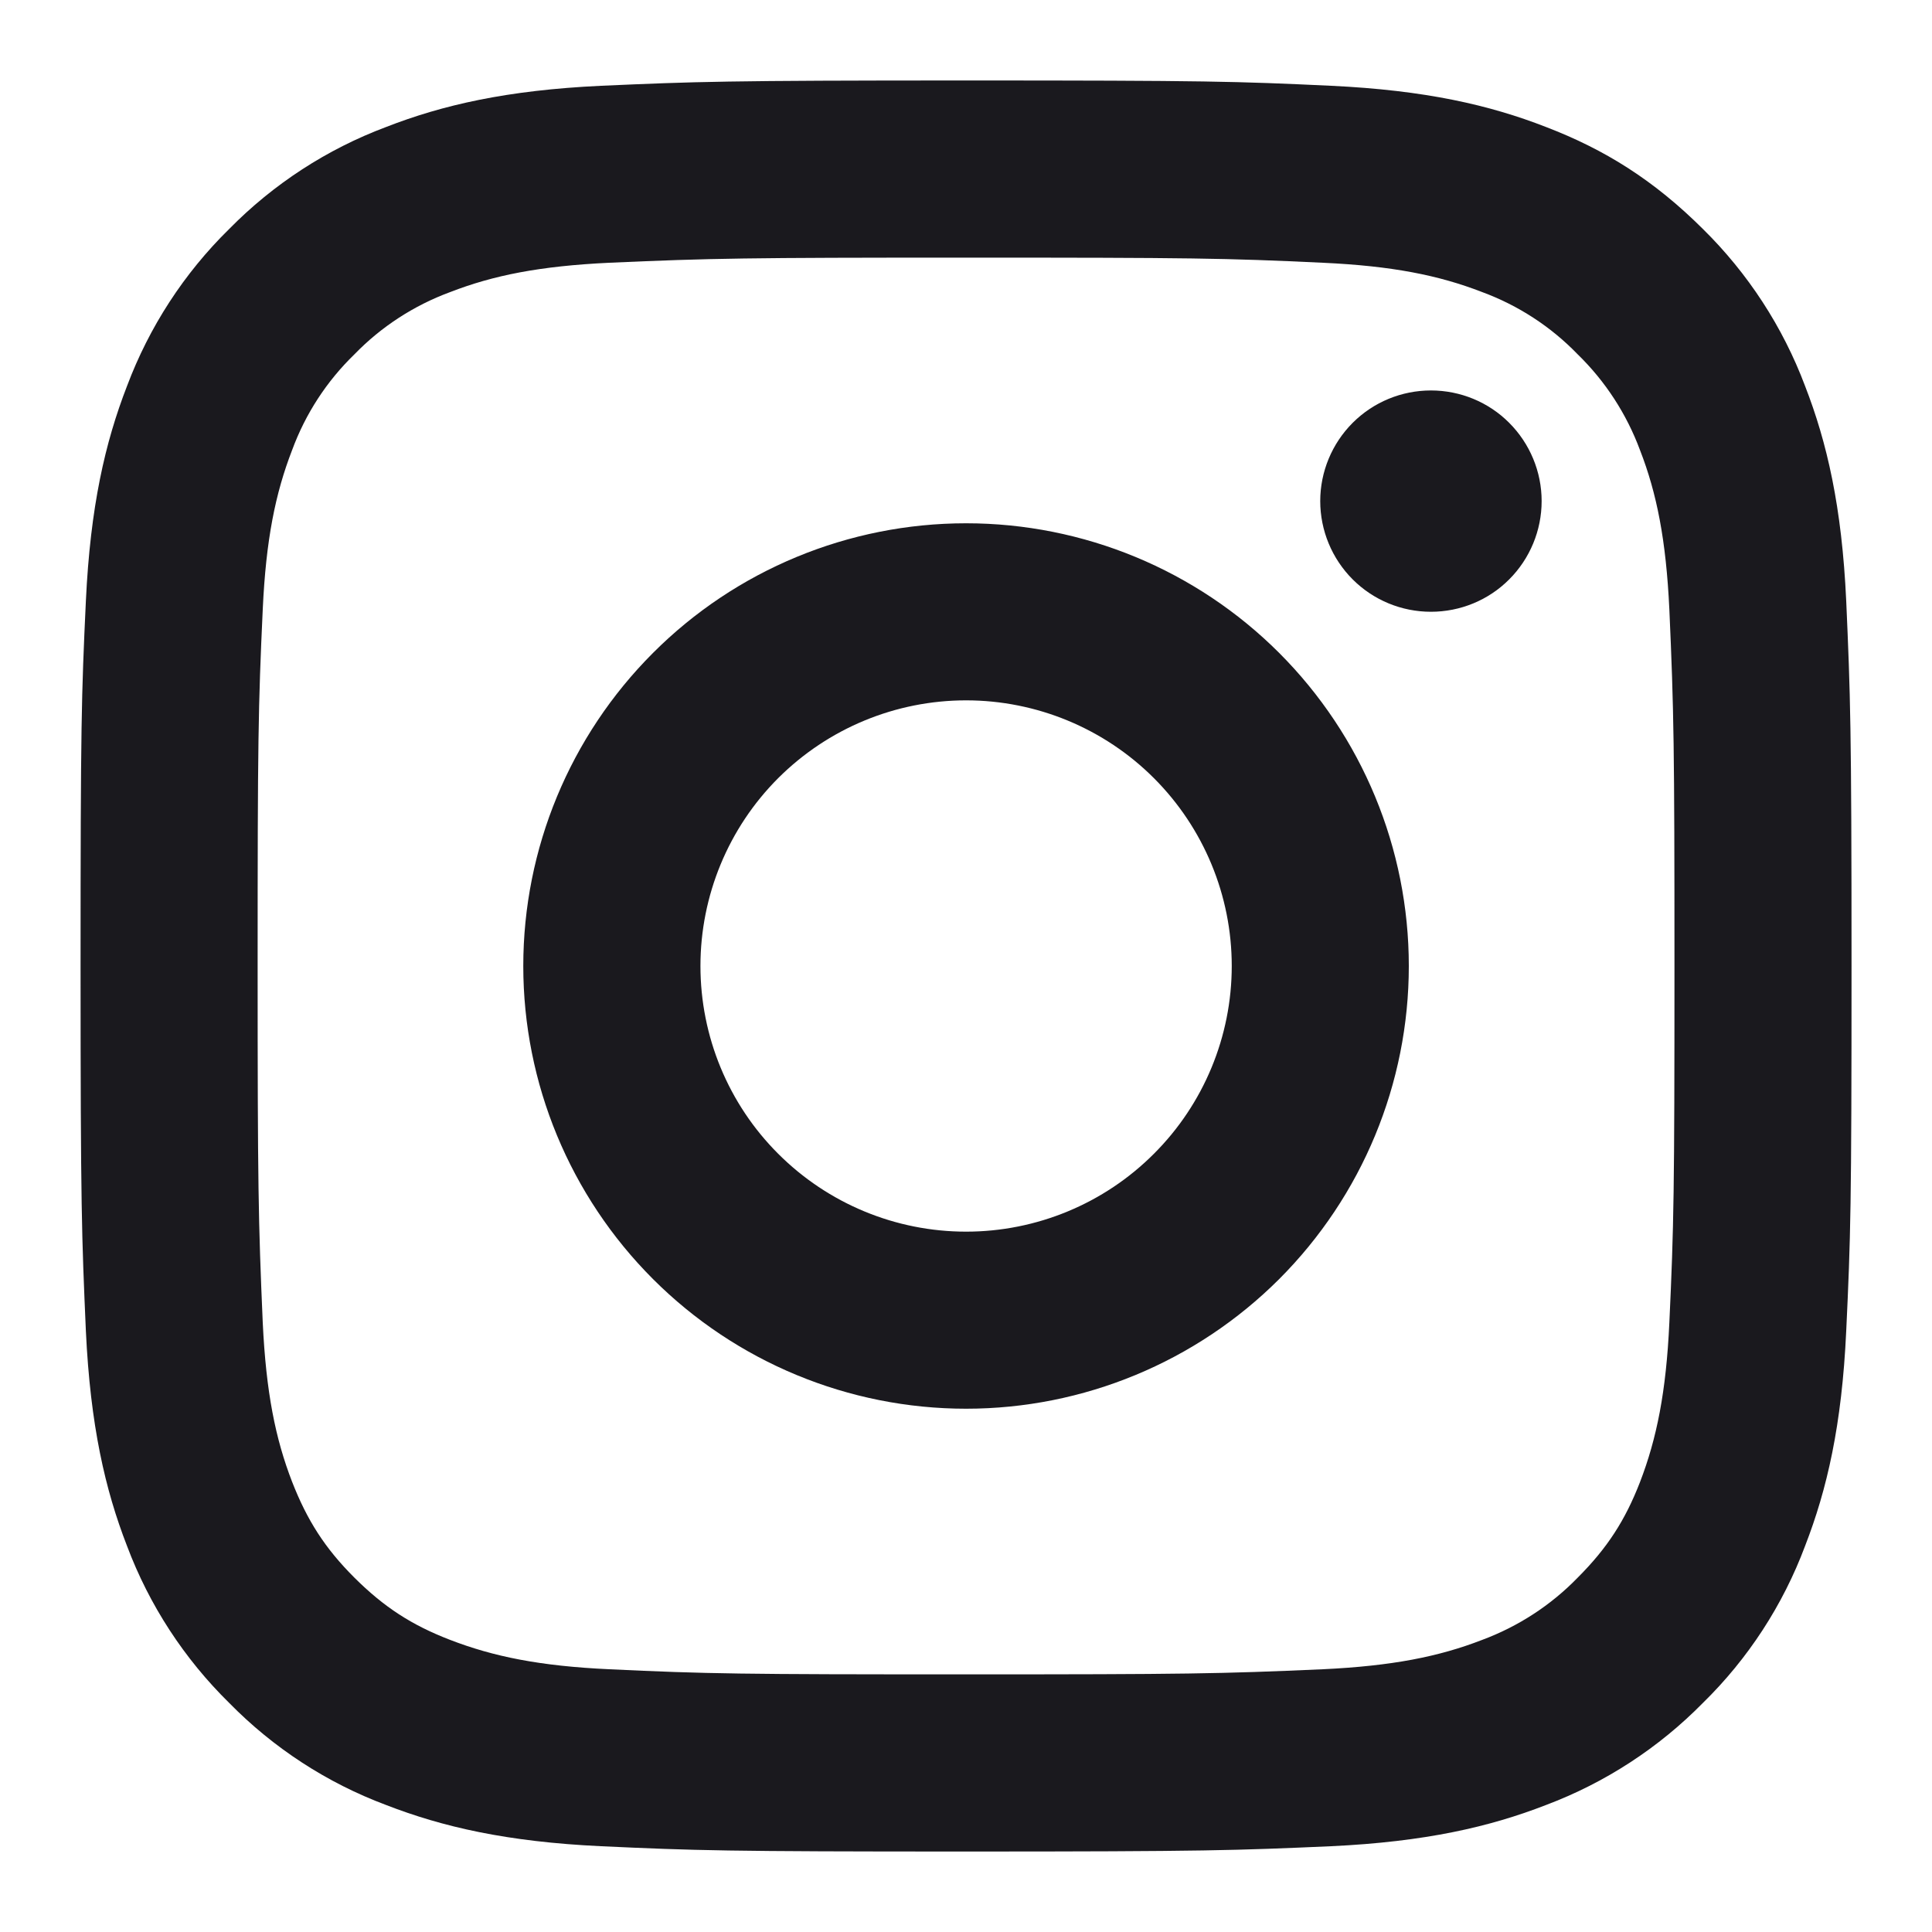 <svg width="20" height="20" viewBox="0 0 20 20" fill="none" xmlns="http://www.w3.org/2000/svg">
<path d="M10.001 7.25C9.271 7.25 8.572 7.54 8.056 8.055C7.54 8.571 7.251 9.271 7.251 10C7.251 10.729 7.54 11.429 8.056 11.944C8.572 12.46 9.271 12.75 10.001 12.75C10.73 12.75 11.43 12.46 11.945 11.944C12.461 11.429 12.751 10.729 12.751 10C12.751 9.271 12.461 8.571 11.945 8.055C11.43 7.54 10.73 7.25 10.001 7.25ZM10.001 5.417C11.216 5.417 12.382 5.899 13.242 6.759C14.101 7.619 14.584 8.784 14.584 10C14.584 11.216 14.101 12.381 13.242 13.241C12.382 14.1 11.216 14.583 10.001 14.583C8.785 14.583 7.619 14.1 6.76 13.241C5.9 12.381 5.417 11.216 5.417 10C5.417 8.784 5.9 7.619 6.76 6.759C7.619 5.899 8.785 5.417 10.001 5.417V5.417ZM15.959 5.187C15.959 5.491 15.838 5.783 15.623 5.998C15.409 6.213 15.117 6.333 14.813 6.333C14.509 6.333 14.218 6.213 14.003 5.998C13.788 5.783 13.667 5.491 13.667 5.187C13.667 4.884 13.788 4.592 14.003 4.377C14.218 4.162 14.509 4.042 14.813 4.042C15.117 4.042 15.409 4.162 15.623 4.377C15.838 4.592 15.959 4.884 15.959 5.187V5.187ZM10.001 2.667C7.733 2.667 7.362 2.673 6.307 2.72C5.589 2.754 5.107 2.85 4.659 3.024C4.285 3.162 3.946 3.382 3.669 3.668C3.382 3.946 3.162 4.284 3.024 4.659C2.85 5.108 2.753 5.589 2.72 6.307C2.673 7.319 2.667 7.673 2.667 10C2.667 12.268 2.674 12.638 2.72 13.693C2.754 14.411 2.851 14.894 3.024 15.34C3.18 15.739 3.363 16.026 3.667 16.33C3.976 16.638 4.263 16.823 4.657 16.975C5.11 17.15 5.592 17.247 6.307 17.28C7.319 17.328 7.673 17.333 10.001 17.333C12.268 17.333 12.639 17.327 13.694 17.28C14.411 17.246 14.894 17.15 15.341 16.977C15.715 16.838 16.053 16.619 16.331 16.333C16.64 16.024 16.824 15.737 16.977 15.343C17.151 14.891 17.248 14.408 17.281 13.693C17.328 12.681 17.334 12.327 17.334 10C17.334 7.732 17.328 7.362 17.281 6.307C17.247 5.59 17.151 5.106 16.977 4.659C16.838 4.285 16.618 3.946 16.332 3.668C16.055 3.381 15.716 3.161 15.342 3.023C14.893 2.849 14.411 2.753 13.694 2.72C12.682 2.672 12.328 2.667 10.001 2.667ZM10.001 0.833C12.491 0.833 12.802 0.842 13.779 0.888C14.755 0.934 15.42 1.087 16.005 1.315C16.61 1.547 17.119 1.863 17.629 2.371C18.095 2.83 18.456 3.384 18.686 3.996C18.913 4.58 19.067 5.245 19.112 6.221C19.155 7.199 19.167 7.509 19.167 10C19.167 12.491 19.158 12.801 19.112 13.778C19.067 14.755 18.913 15.419 18.686 16.004C18.457 16.616 18.096 17.171 17.629 17.628C17.171 18.094 16.616 18.455 16.005 18.685C15.421 18.912 14.755 19.066 13.779 19.112C12.802 19.155 12.491 19.167 10.001 19.167C7.51 19.167 7.199 19.157 6.222 19.112C5.246 19.066 4.581 18.912 3.996 18.685C3.384 18.456 2.83 18.095 2.372 17.628C1.906 17.17 1.545 16.616 1.315 16.004C1.088 15.42 0.935 14.755 0.889 13.778C0.846 12.801 0.834 12.491 0.834 10C0.834 7.509 0.843 7.199 0.889 6.221C0.935 5.244 1.088 4.581 1.315 3.996C1.545 3.384 1.905 2.829 2.372 2.371C2.83 1.905 3.385 1.544 3.996 1.315C4.581 1.087 5.245 0.934 6.222 0.888C7.199 0.845 7.51 0.833 10.001 0.833Z" fill="#1A191E"/>
</svg>
